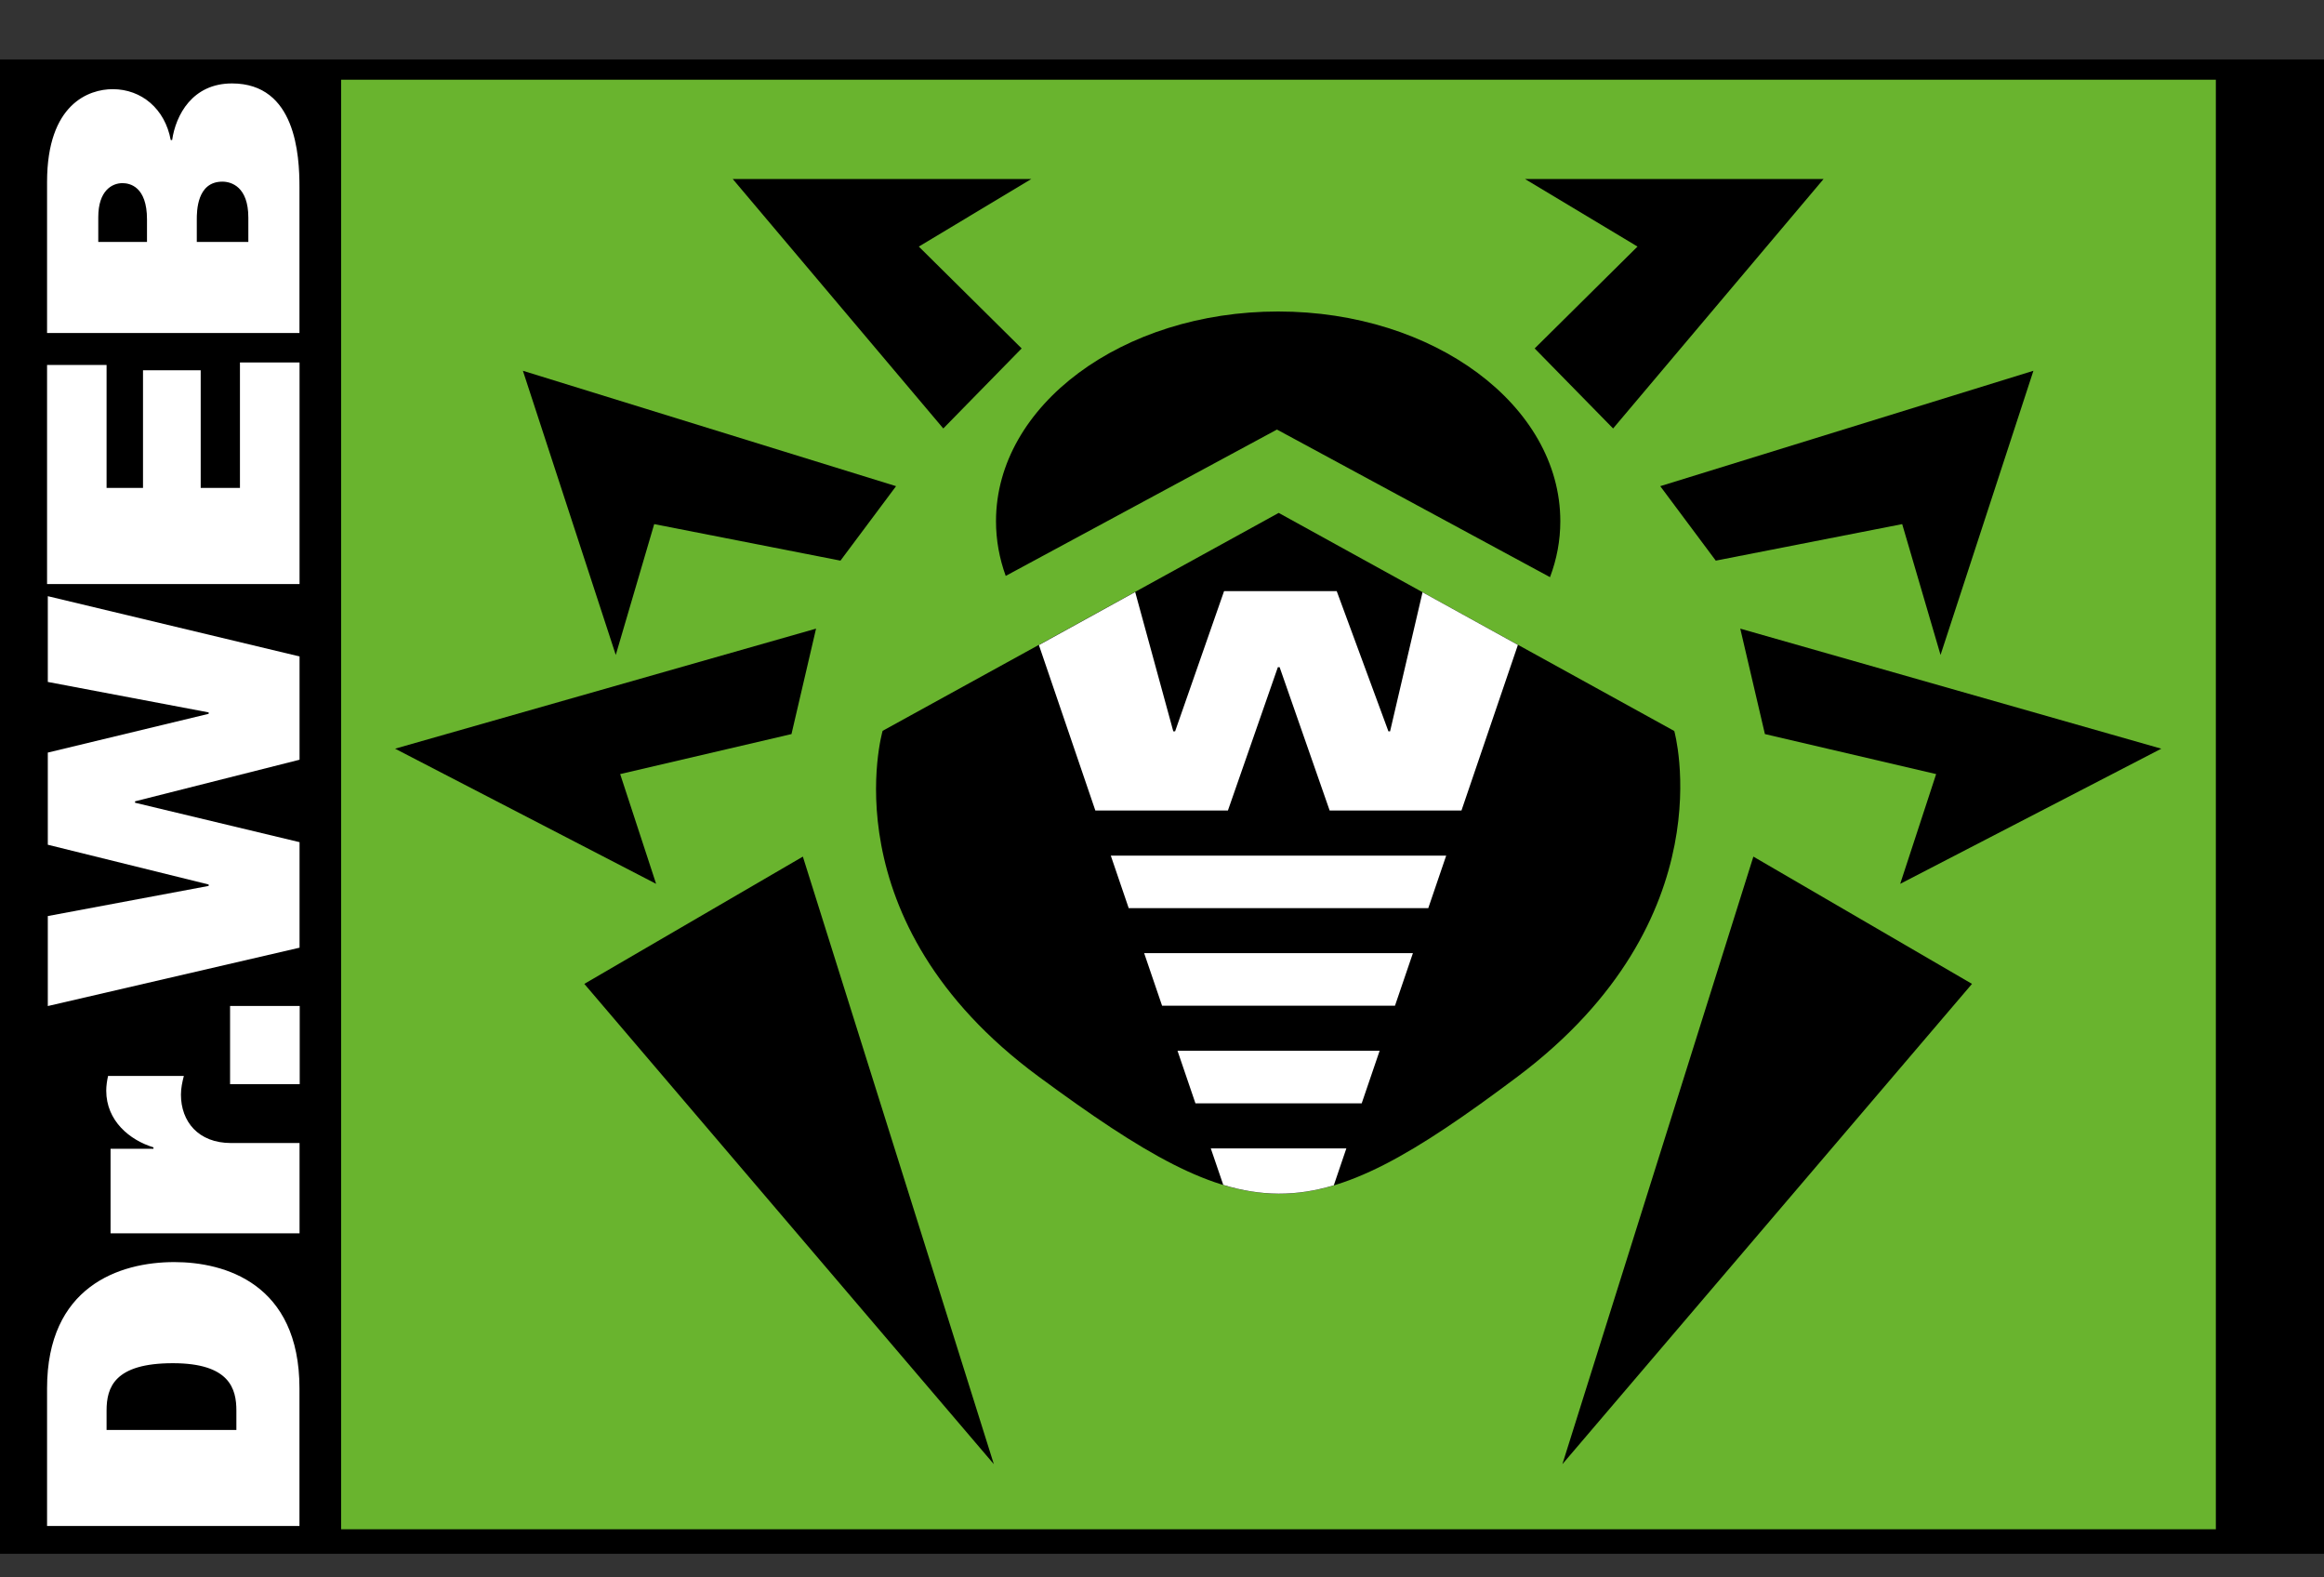 <svg width="28" height="19" viewBox="0 0 28 19" fill="none" xmlns="http://www.w3.org/2000/svg">
<rect x="0" y="0" width="28" height="19" fill="#333333" stroke="none"/>
<g clip-path="url(#clip0_3569_490)">
<path d="M26.807 0.896H4.033V18.536H26.807V0.896Z" fill="#69B42E"/>
<path d="M0 0.716V18.716H28V0.716H0ZM4.11 18.42V0.96H26.697V18.42H4.11Z" fill="black"/>
<path d="M0.567 16.723C0.567 15.5 1.432 15.202 2.101 15.202C2.704 15.202 3.608 15.458 3.608 16.723V18.381H0.567V16.723ZM2.848 17.224V16.991C2.848 16.731 2.77 16.42 2.083 16.42C1.379 16.42 1.284 16.71 1.284 16.991V17.224H2.848Z" fill="white"/>
<path d="M1.332 13.837H1.849V13.82C1.562 13.733 1.28 13.5 1.28 13.137C1.28 13.081 1.289 13.017 1.302 12.96H2.215C2.197 13.029 2.18 13.107 2.18 13.185C2.18 13.509 2.389 13.768 2.784 13.768H3.609V14.856H1.332V13.837Z" fill="white"/>
<path d="M2.772 13.059V12.117H3.611V13.059H2.772Z" fill="white"/>
<path d="M2.514 10.671V10.654L0.576 10.175V9.065L2.514 8.598V8.581L0.576 8.214V7.181L3.609 7.907V9.151L1.627 9.652V9.669L3.609 10.144V11.415L0.576 12.118V11.034L2.514 10.671Z" fill="white"/>
<path d="M0.567 4.396H1.284V5.877H1.723V4.46H2.418V5.877H2.891V4.366H3.609V7.035H0.567V4.396Z" fill="white"/>
<path d="M0.567 2.193C0.567 1.247 1.075 1.074 1.358 1.074C1.705 1.074 1.988 1.311 2.057 1.687H2.074C2.118 1.385 2.318 1.005 2.795 1.005C3.564 1.005 3.608 1.868 3.608 2.253V4.011H0.567V2.193ZM1.771 2.914V2.642C1.771 2.245 1.562 2.206 1.475 2.206C1.349 2.206 1.184 2.297 1.184 2.616V2.914H1.771ZM2.992 2.914V2.621C2.992 2.249 2.787 2.188 2.679 2.188C2.371 2.188 2.371 2.547 2.371 2.646V2.914H2.992Z" fill="white"/>
<path d="M10.634 8.803L15.406 6.178L20.172 8.805C20.172 8.805 20.812 11.07 18.284 12.968C15.766 14.857 15.057 14.842 12.514 12.968C9.965 11.09 10.634 8.803 10.634 8.803Z" fill="black"/>
<path d="M15.385 5.174L18.675 6.952C18.756 6.736 18.799 6.512 18.799 6.278C18.799 4.883 17.276 3.752 15.4 3.752C13.522 3.752 12 4.883 12 6.278C12 6.506 12.041 6.727 12.117 6.937L15.385 5.174Z" fill="black"/>
<path d="M21.125 10.318L23.759 11.851L18.824 17.636L21.125 10.318Z" fill="black"/>
<path d="M21.264 8.842L20.967 7.572L26.04 9.018L22.894 10.646L23.327 9.324L21.264 8.842Z" fill="black"/>
<path d="M20.672 6.753L20.003 5.856L24.499 4.466L23.38 7.889L22.918 6.313L20.672 6.753Z" fill="black"/>
<path d="M19.435 5.161L18.49 4.197L19.729 2.97L18.373 2.156H21.971L19.435 5.161Z" fill="black"/>
<path d="M9.673 10.318L7.04 11.851L11.974 17.636L9.673 10.318Z" fill="black"/>
<path d="M9.536 8.842L9.832 7.572L4.76 9.018L7.905 10.646L7.472 9.324L9.536 8.842Z" fill="black"/>
<path d="M10.126 6.753L10.796 5.856L6.3 4.466L7.419 7.889L7.882 6.313L10.126 6.753Z" fill="black"/>
<path d="M11.365 5.161L12.309 4.197L11.07 2.97L12.426 2.156H8.828L11.365 5.161Z" fill="black"/>
<path d="M14.001 12.114H16.807L17.023 11.481H13.785L14.001 12.114ZM14.738 14.272C15.195 14.411 15.616 14.413 16.07 14.277L16.221 13.833H14.588L14.738 14.272ZM14.403 13.29H16.406L16.622 12.657H14.187L14.403 13.29ZM13.599 10.939H17.208L17.424 10.306H13.383L13.599 10.939ZM17.139 7.134L16.748 8.809H16.728L16.105 7.12H14.748L14.158 8.809H14.136L13.677 7.131L12.517 7.77L13.197 9.763H14.794L15.396 8.036H15.417L16.02 9.763H17.608L18.288 7.768L17.139 7.134Z" fill="white"/>
</g>
<defs>
<clipPath id="clip0_3569_490">
<rect width="28" height="18" fill="white" transform="translate(0 0.716)"/>
</clipPath>
</defs>
</svg>

